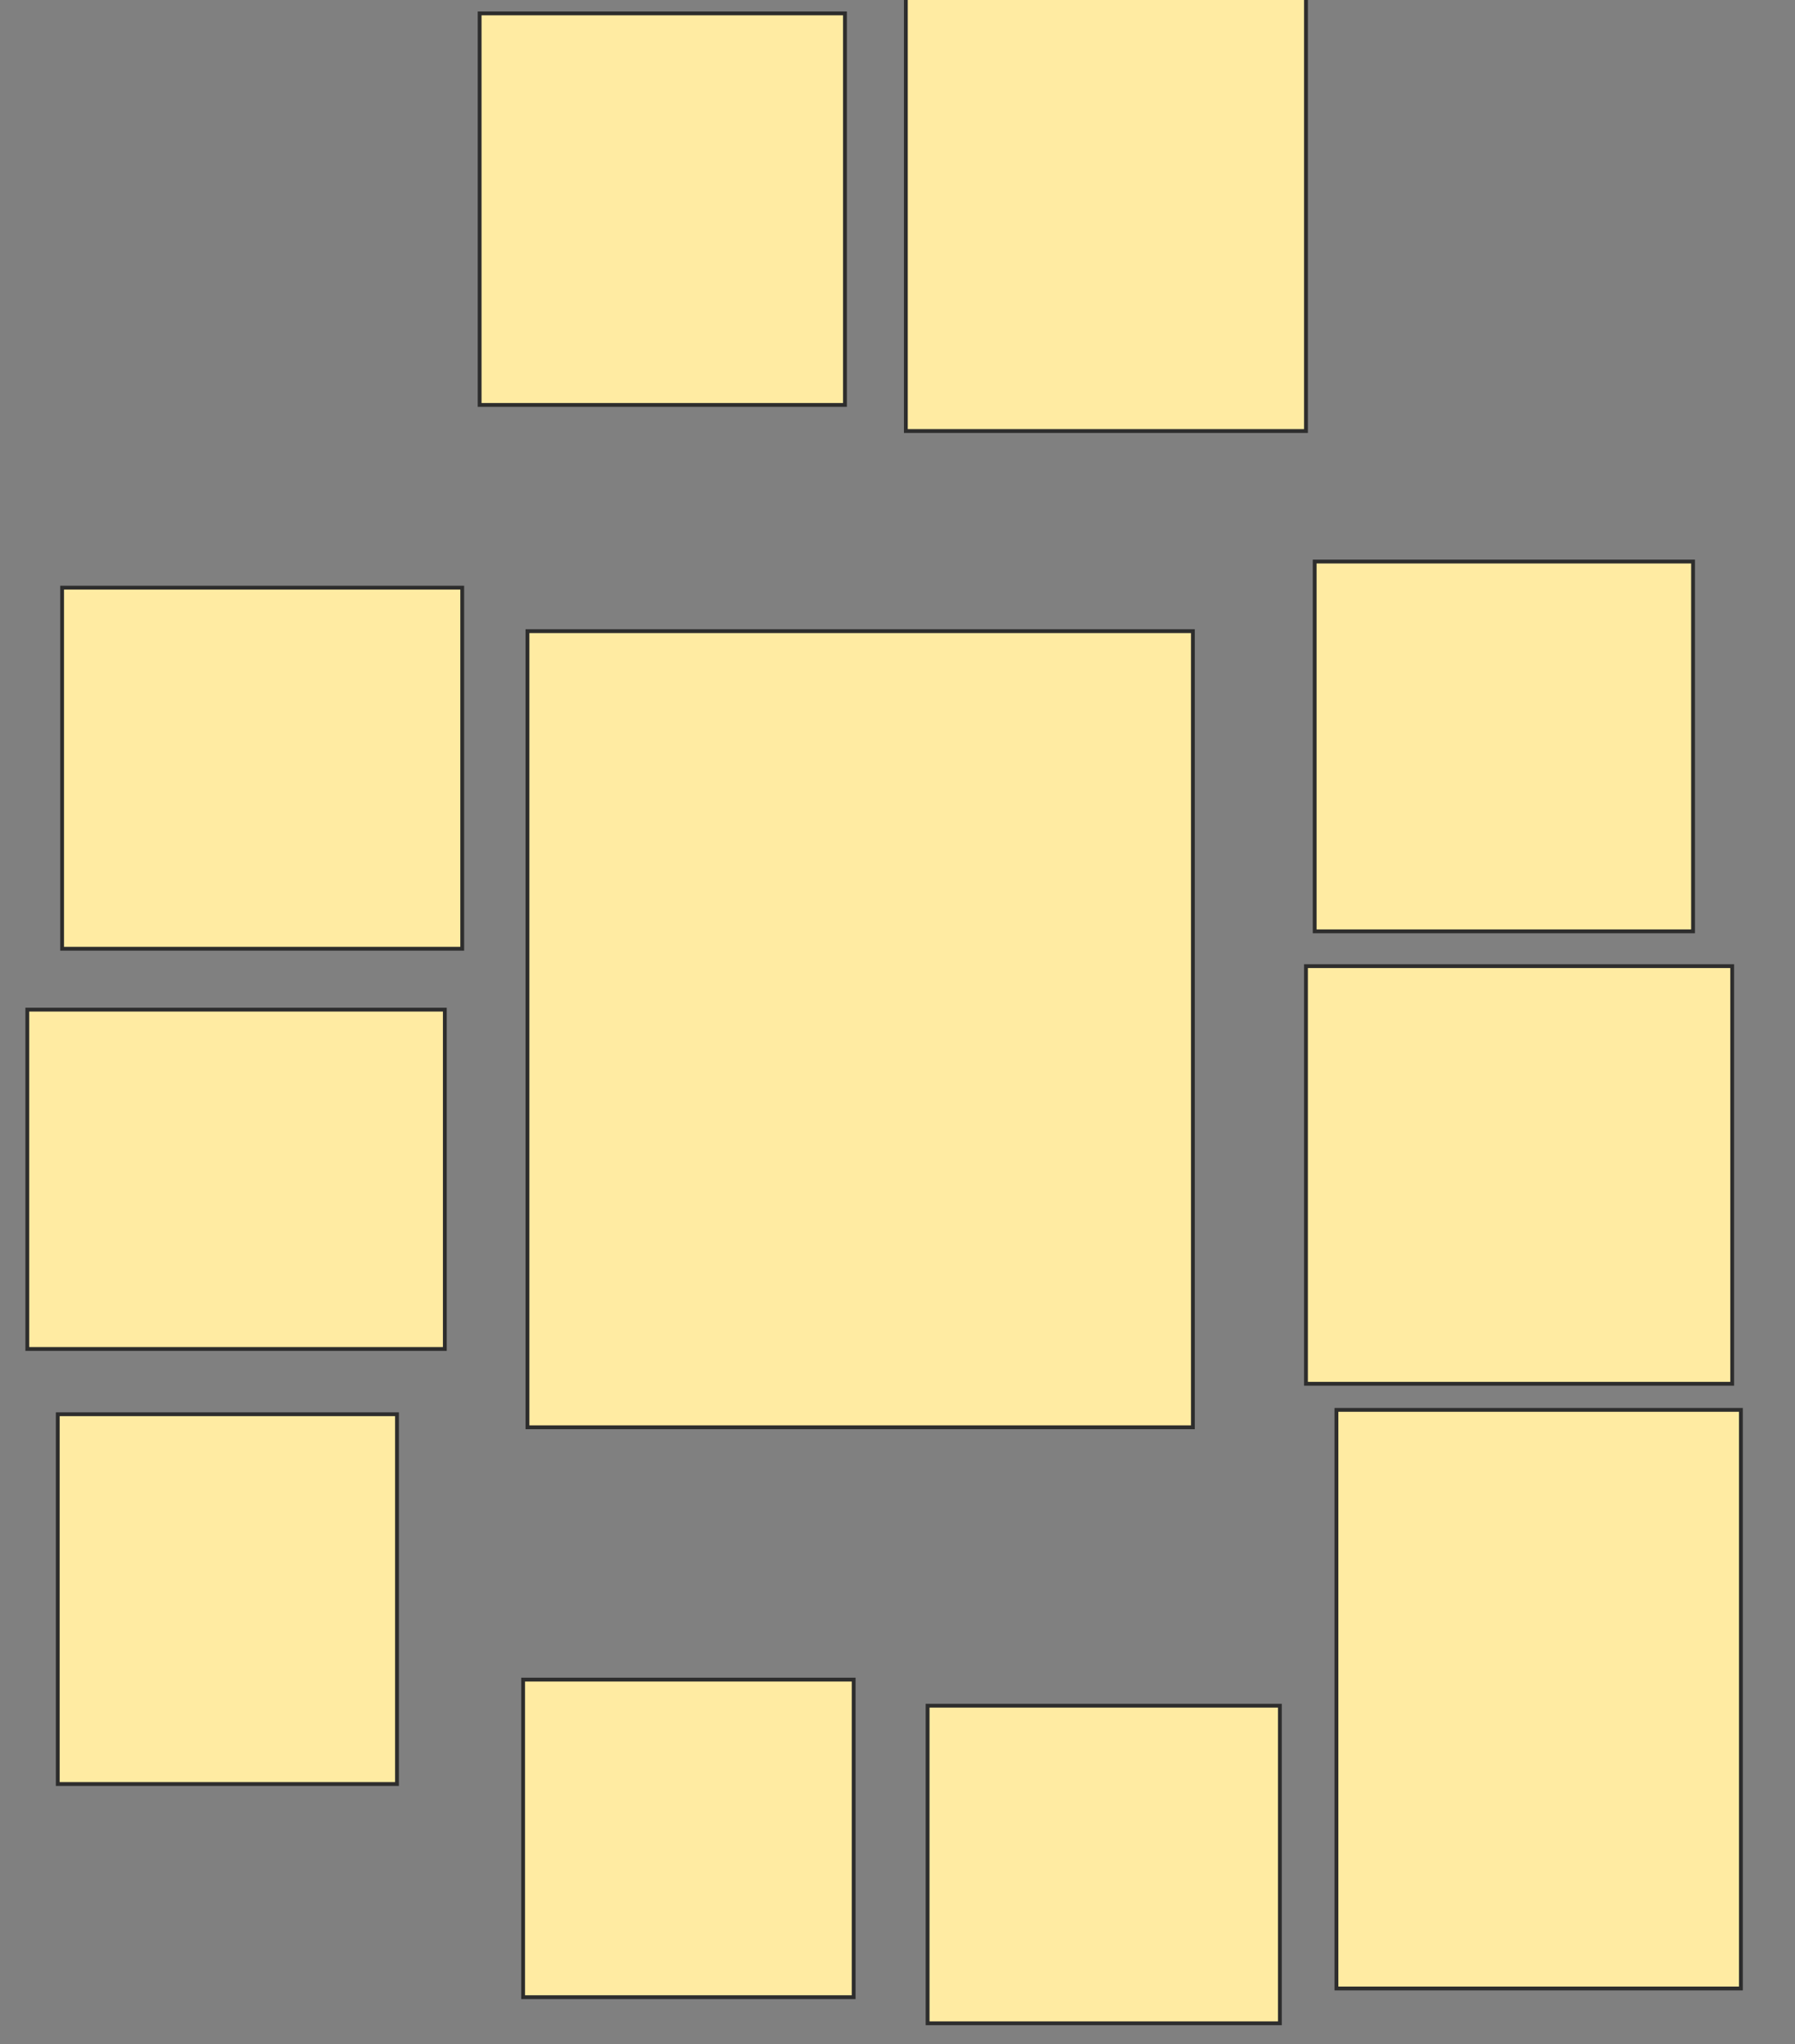 <svg height="534" width="469" xmlns="http://www.w3.org/2000/svg">
 <rect width="100%" height="100%" fill="#808080" stroke="none"/>
 <!-- Created with Image Occlusion Enhanced -->
 <g>
  <title>Labels</title>
 </g>
 <g>
  <title>Masks</title>
  <rect fill="#FFEBA2" height="207.955" id="0aebb6853b1546aebccd654317be986d-oa-1" stroke="#2D2D2D" width="173.864" x="137.818" y="164.864"/>
  <rect fill="#FFEBA2" height="151.136" id="0aebb6853b1546aebccd654317be986d-oa-2" stroke="#2D2D2D" width="105.682" x="349.182" y="368.273"/>
  <rect fill="#FFEBA2" height="109.091" id="0aebb6853b1546aebccd654317be986d-oa-3" stroke="#2D2D2D" width="111.364" x="341.227" y="252.364"/>
  <rect fill="#FFEBA2" height="96.591" id="0aebb6853b1546aebccd654317be986d-oa-4" stroke="#2D2D2D" width="98.864" x="343.5" y="146.682"/>
  <rect fill="#FFEBA2" height="119.318" id="0aebb6853b1546aebccd654317be986d-oa-5" stroke="#2D2D2D" width="104.545" x="236.682" y="-6.727"/>
  <rect fill="#FFEBA2" height="102.273" id="0aebb6853b1546aebccd654317be986d-oa-6" stroke="#2D2D2D" width="95.455" x="125.318" y="3.5"/>
  <rect fill="#FFEBA2" height="94.318" id="0aebb6853b1546aebccd654317be986d-oa-7" stroke="#2D2D2D" width="104.545" x="16.227" y="153.5"/>
  <rect fill="#FFEBA2" height="88.636" id="0aebb6853b1546aebccd654317be986d-oa-8" stroke="#2D2D2D" width="109.091" x="7.136" y="263.727"/>
  <rect fill="#FFEBA2" height="96.591" id="0aebb6853b1546aebccd654317be986d-oa-9" stroke="#2D2D2D" width="88.636" x="15.091" y="369.409"/>
  <rect fill="#FFEBA2" height="82.955" id="0aebb6853b1546aebccd654317be986d-oa-10" stroke="#2D2D2D" width="86.364" x="136.682" y="438.727"/>
  <rect fill="#FFEBA2" height="82.955" id="0aebb6853b1546aebccd654317be986d-oa-11" stroke="#2D2D2D" width="92.045" x="242.364" y="445.545"/>
 </g>
</svg>